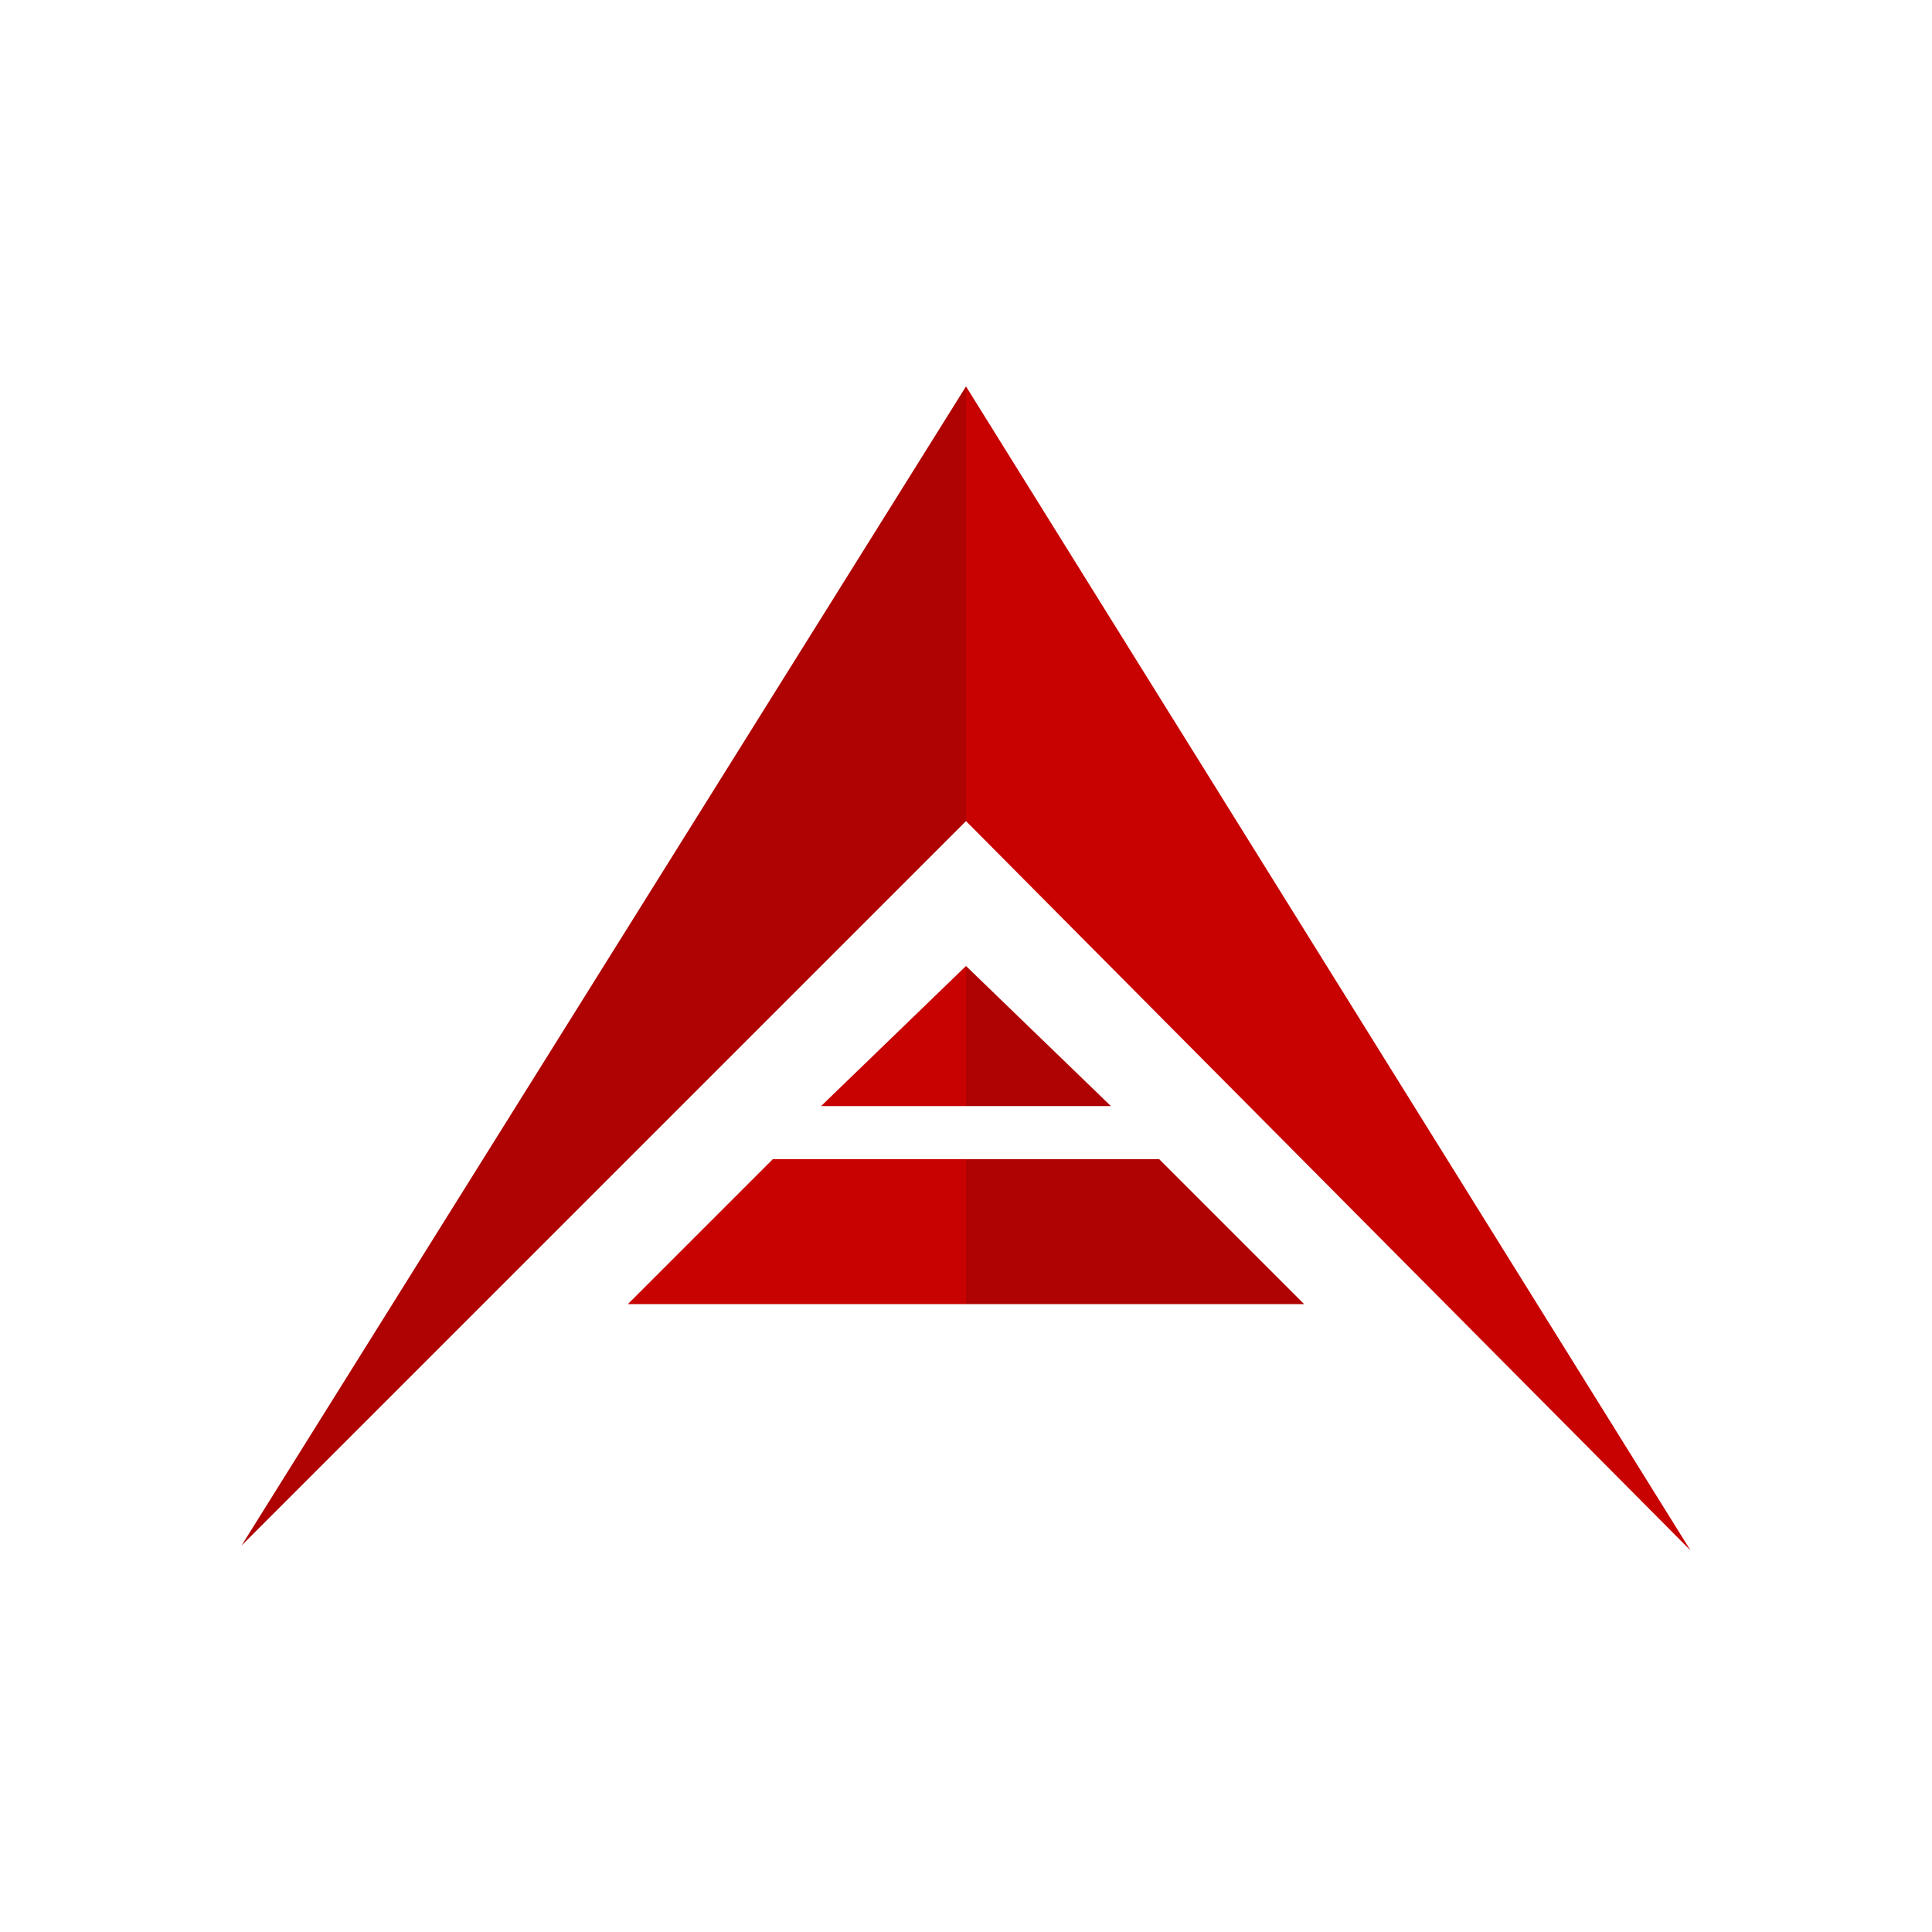 <?xml version="1.0" encoding="UTF-8"?>
<svg width="40px" height="40px" viewBox="0 0 40 40" version="1.1" xmlns="http://www.w3.org/2000/svg" xmlns:xlink="http://www.w3.org/1999/xlink">
    <g id="ark" stroke="none" stroke-width="1" fill="none" fill-rule="evenodd">
        <path d="M5,32 L20,8 L20,17 L5,32 Z M27,27 L20,27 L20,24 L24,24 L27,27 Z M20,22.9 L20,20 L23,22.9 L20,22.9 Z" fill="#AF0303"></path>
        <path d="M35,32.1 L20,17 L20,8 L35,32.1 Z M13,27 L16,24 L20,24 L20,27 L13,27 Z M20,22.9 L17,22.9 L20,20 L20,22.9 Z" fill="#C80101"></path>
    </g>
</svg>